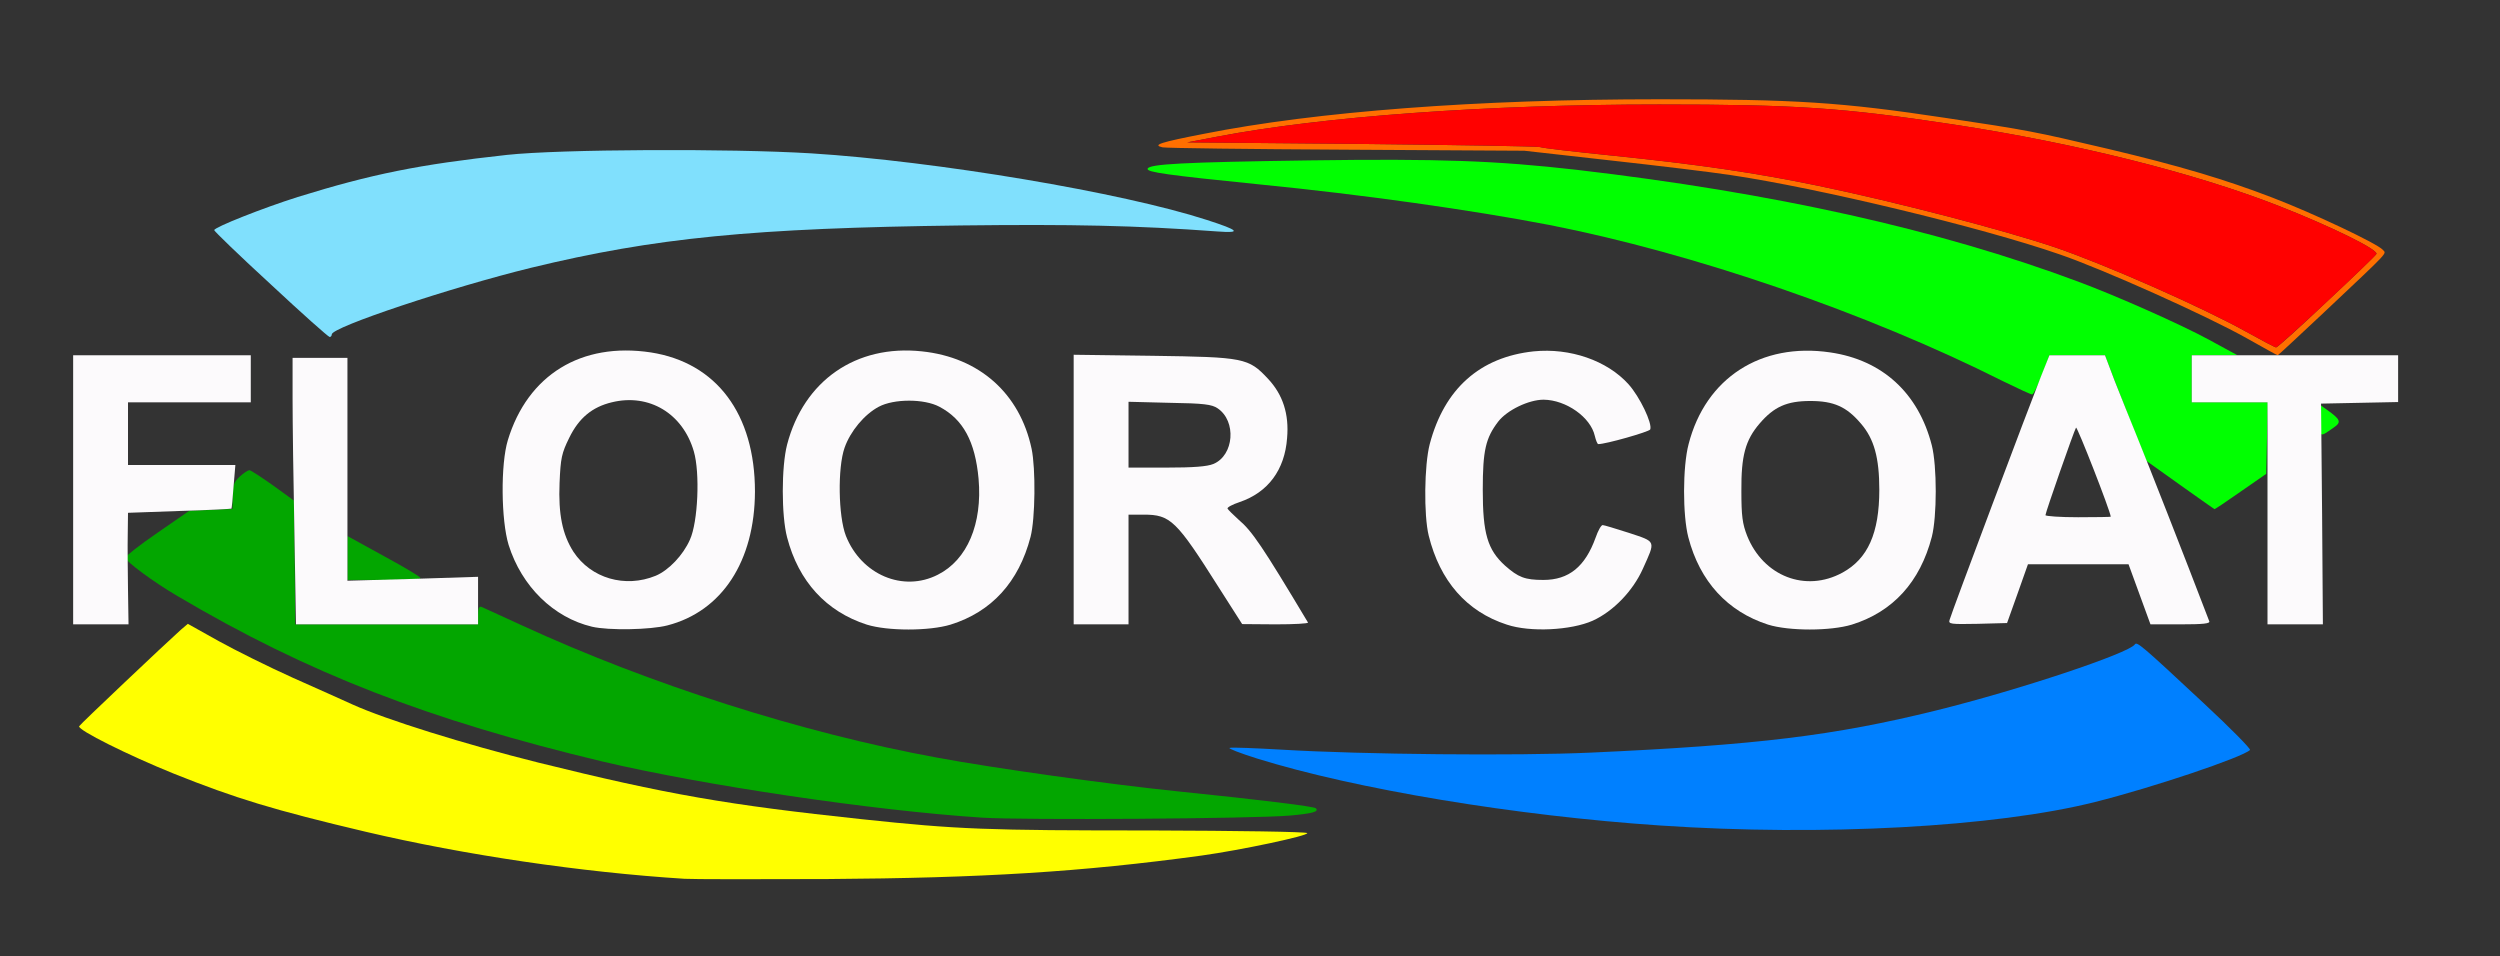 <!DOCTYPE svg PUBLIC "-//W3C//DTD SVG 20010904//EN" "http://www.w3.org/TR/2001/REC-SVG-20010904/DTD/svg10.dtd">
<svg version="1.0" xmlns="http://www.w3.org/2000/svg" width="957px" height="366px" viewBox="0 0 9570 3660" preserveAspectRatio="xMidYMid meet">
<rect x="0" y="0" width="9570" height="3660" fill="#333333" stroke="none"/>
<g id="layer1" fill="#ff6f00" stroke="none">
 <path d="M8599 1294 c-153 -86 -550 -264 -714 -320 -299 -104 -929 -255 -1261 -304 -72 -11 -279 -36 -460 -56 l-329 -37 -680 -4 c-374 -2 -691 -6 -705 -9 -40 -9 -10 -19 160 -52 428 -85 1043 -132 1742 -132 522 0 695 11 1093 71 315 47 341 52 625 119 274 65 448 117 630 187 159 61 401 176 421 199 14 17 35 -5 -227 242 -95 89 -173 162 -175 162 -2 0 -56 -30 -120 -66z m309 -140 c103 -96 188 -178 189 -182 6 -17 -173 -105 -377 -185 -323 -126 -774 -239 -1245 -311 -423 -64 -601 -76 -1124 -76 -663 0 -1289 46 -1691 123 l-115 22 665 6 c366 4 674 9 685 12 11 4 133 18 270 32 334 34 558 67 794 116 299 62 717 171 911 237 195 67 557 227 725 320 61 34 114 62 118 62 5 0 93 -79 195 -176z"/>
 </g>
<g id="layer2" fill="#80e0fd" stroke="none">
 <path d="M1037 1089 c-120 -110 -217 -204 -217 -208 0 -11 187 -85 320 -127 284 -88 463 -124 800 -161 202 -22 854 -25 1165 -6 478 30 1192 150 1515 255 124 40 134 51 40 44 -313 -23 -557 -28 -980 -23 -798 10 -1173 47 -1647 162 -306 75 -763 227 -763 255 0 6 -4 10 -8 10 -5 0 -106 -90 -225 -201z"/>
 </g>
<g id="layer3" fill="#0080ff" stroke="none">
 <path d="M6355 3160 c-552 -37 -1167 -139 -1545 -257 -63 -20 -110 -38 -103 -40 7 -3 99 1 205 7 301 18 893 24 1178 11 637 -29 931 -65 1320 -161 320 -79 738 -219 762 -253 8 -12 24 1 266 227 100 93 179 173 175 177 -29 28 -373 144 -593 199 -381 96 -1045 132 -1665 90z"/>
 </g>
<g id="layer4" fill="#ff0100" stroke="none">
 <path d="M8595 1268 c-168 -93 -530 -253 -725 -320 -194 -66 -612 -175 -911 -237 -236 -49 -460 -82 -794 -116 -137 -14 -259 -28 -270 -32 -11 -3 -319 -8 -685 -12 l-665 -6 115 -22 c402 -77 1028 -123 1691 -123 523 0 701 12 1124 76 471 72 922 185 1245 311 204 80 383 168 377 185 -4 12 -375 358 -384 358 -4 0 -57 -28 -118 -62z"/>
 </g>
<g id="layer5" fill="#01ff01" stroke="none">
 <path d="M8345 1856 l-129 -92 -42 -104 c-23 -58 -58 -149 -79 -202 l-37 -98 -107 0 -106 0 -28 75 c-16 41 -33 75 -38 75 -5 0 -55 -23 -112 -51 -521 -262 -1185 -490 -1737 -598 -296 -57 -713 -116 -1108 -155 -357 -36 -433 -47 -429 -60 6 -18 131 -25 619 -32 498 -7 714 1 1023 36 754 88 1384 228 1920 428 148 55 389 162 500 222 l110 60 -87 0 -88 0 0 90 0 90 145 0 146 0 -3 137 -3 137 -98 68 c-54 38 -99 68 -100 67 -1 0 -60 -42 -132 -93z"/>
 <path d="M8880 1610 l0 -61 28 20 c52 37 56 47 25 68 -54 38 -53 39 -53 -27z"/>
 </g>
<g id="layer6" fill="#03a600" stroke="none">
 <path d="M3760 3130 c-417 -27 -1068 -124 -1454 -215 -665 -159 -1127 -338 -1626 -633 -91 -53 -199 -133 -200 -147 0 -6 55 -49 122 -95 l123 -85 83 -3 82 -4 0 -49 c0 -40 5 -53 27 -74 15 -14 32 -25 38 -25 5 0 46 27 90 58 l80 58 3 237 2 237 350 0 350 0 0 -36 c0 -25 4 -34 13 -31 6 3 76 35 155 71 488 225 1074 412 1588 506 220 41 664 103 929 130 314 32 515 57 522 64 13 13 -11 20 -100 28 -137 12 -1021 18 -1177 8z"/>
 <path d="M1330 2136 l0 -84 140 77 c77 42 140 79 140 84 0 4 -63 7 -140 7 l-140 0 0 -84z"/>
 </g>
<g id="layer7" fill="#ffff00" stroke="none">
 <path d="M2620 3364 c-395 -25 -841 -91 -1220 -180 -351 -83 -499 -128 -736 -223 -173 -70 -368 -167 -361 -181 2 -6 333 -319 389 -369 l27 -23 118 66 c65 36 192 99 283 140 91 40 194 87 230 103 128 58 430 152 710 222 497 123 724 162 1240 217 368 39 473 43 1112 43 323 1 589 5 592 10 6 10 -253 65 -404 86 -461 63 -839 86 -1435 90 -269 1 -515 1 -545 -1z"/>
 </g>
<g id="layer8" fill="#fcfafc" stroke="none">
 <path d="M2266 2399 c-147 -35 -269 -154 -319 -313 -29 -95 -31 -309 -3 -401 76 -250 281 -376 547 -336 252 39 399 236 399 533 -1 266 -126 458 -335 512 -65 17 -225 20 -289 5z m244 -195 c50 -21 105 -79 131 -138 31 -68 39 -256 15 -338 -42 -145 -171 -223 -314 -188 -75 18 -126 60 -163 136 -29 59 -33 77 -37 173 -5 120 11 197 53 263 67 102 198 140 315 92z"/>
 <path d="M3318 2391 c-155 -50 -261 -165 -305 -334 -22 -83 -22 -270 0 -355 64 -245 264 -384 516 -357 220 23 375 161 420 373 16 77 14 267 -4 337 -45 173 -149 287 -306 336 -82 25 -241 25 -321 0z m272 -191 c113 -57 171 -195 156 -367 -13 -143 -59 -228 -150 -276 -58 -31 -174 -31 -232 0 -55 29 -109 94 -131 157 -27 77 -24 262 5 337 59 149 219 217 352 149z"/>
 <path d="M5768 2391 c-154 -50 -256 -167 -299 -341 -19 -78 -17 -269 4 -350 56 -212 192 -333 398 -355 139 -14 281 35 363 126 43 48 92 150 83 173 -4 9 -173 57 -199 56 -3 0 -9 -14 -13 -31 -16 -72 -110 -138 -196 -139 -57 0 -140 40 -174 84 -48 63 -59 110 -59 261 0 167 18 229 85 290 51 45 76 55 147 55 98 0 160 -51 200 -162 9 -26 21 -48 27 -48 5 0 51 14 101 30 105 35 102 28 53 137 -38 85 -113 163 -192 199 -83 37 -240 45 -329 15z"/>
 <path d="M6768 2391 c-155 -50 -261 -165 -305 -334 -22 -84 -22 -270 1 -357 65 -253 277 -390 542 -351 200 29 338 156 389 356 20 79 20 272 0 350 -45 173 -149 287 -306 336 -82 25 -241 25 -321 0z m285 -199 c97 -53 141 -151 141 -317 0 -123 -20 -195 -70 -253 -55 -65 -104 -87 -194 -87 -90 0 -139 22 -194 86 -55 64 -71 124 -70 259 0 95 4 125 22 171 62 155 224 218 365 141z"/>
 <path d="M280 1875 l0 -515 340 0 340 0 0 90 0 90 -235 0 -235 0 0 120 0 120 206 0 205 0 -7 83 c-3 45 -7 83 -8 84 -1 1 -91 6 -199 9 l-197 7 -1 81 c-1 45 0 141 1 214 l2 132 -106 0 -106 0 0 -515z"/>
 <path d="M1127 2038 c-4 -194 -7 -424 -7 -510 l0 -158 105 0 105 0 0 426 0 427 250 -7 250 -8 0 91 0 91 -348 0 -349 0 -6 -352z"/>
 <path d="M4110 1874 l0 -516 303 4 c350 5 366 8 441 88 57 61 81 135 73 227 -9 122 -73 208 -182 245 -27 9 -48 20 -46 25 2 4 21 23 42 42 52 44 90 100 266 394 2 4 -53 7 -124 7 l-128 -1 -90 -141 c-162 -256 -184 -278 -287 -278 l-58 0 0 210 0 210 -105 0 -105 0 0 -516z m535 -98 c79 -33 89 -164 16 -213 -22 -15 -53 -19 -183 -21 l-158 -4 0 126 0 126 145 0 c103 0 156 -4 180 -14z"/>
 <path d="M7463 2373 c7 -27 311 -835 349 -930 l33 -83 106 0 107 0 37 98 c21 53 60 151 87 217 37 91 176 444 275 703 4 9 -22 12 -110 12 l-115 0 -42 -115 -42 -115 -193 0 -192 0 -40 113 -40 112 -113 3 c-104 2 -112 1 -107 -15z m617 -395 c-2 -23 -129 -348 -133 -341 -8 13 -117 325 -117 335 0 4 56 8 125 8 69 0 125 -1 125 -2z"/>
 <path d="M8680 1965 l0 -425 -145 0 -145 0 0 -90 0 -90 395 0 395 0 0 90 0 89 -147 3 -148 3 4 423 3 422 -106 0 -106 0 0 -425z"/>
 </g>

</svg>